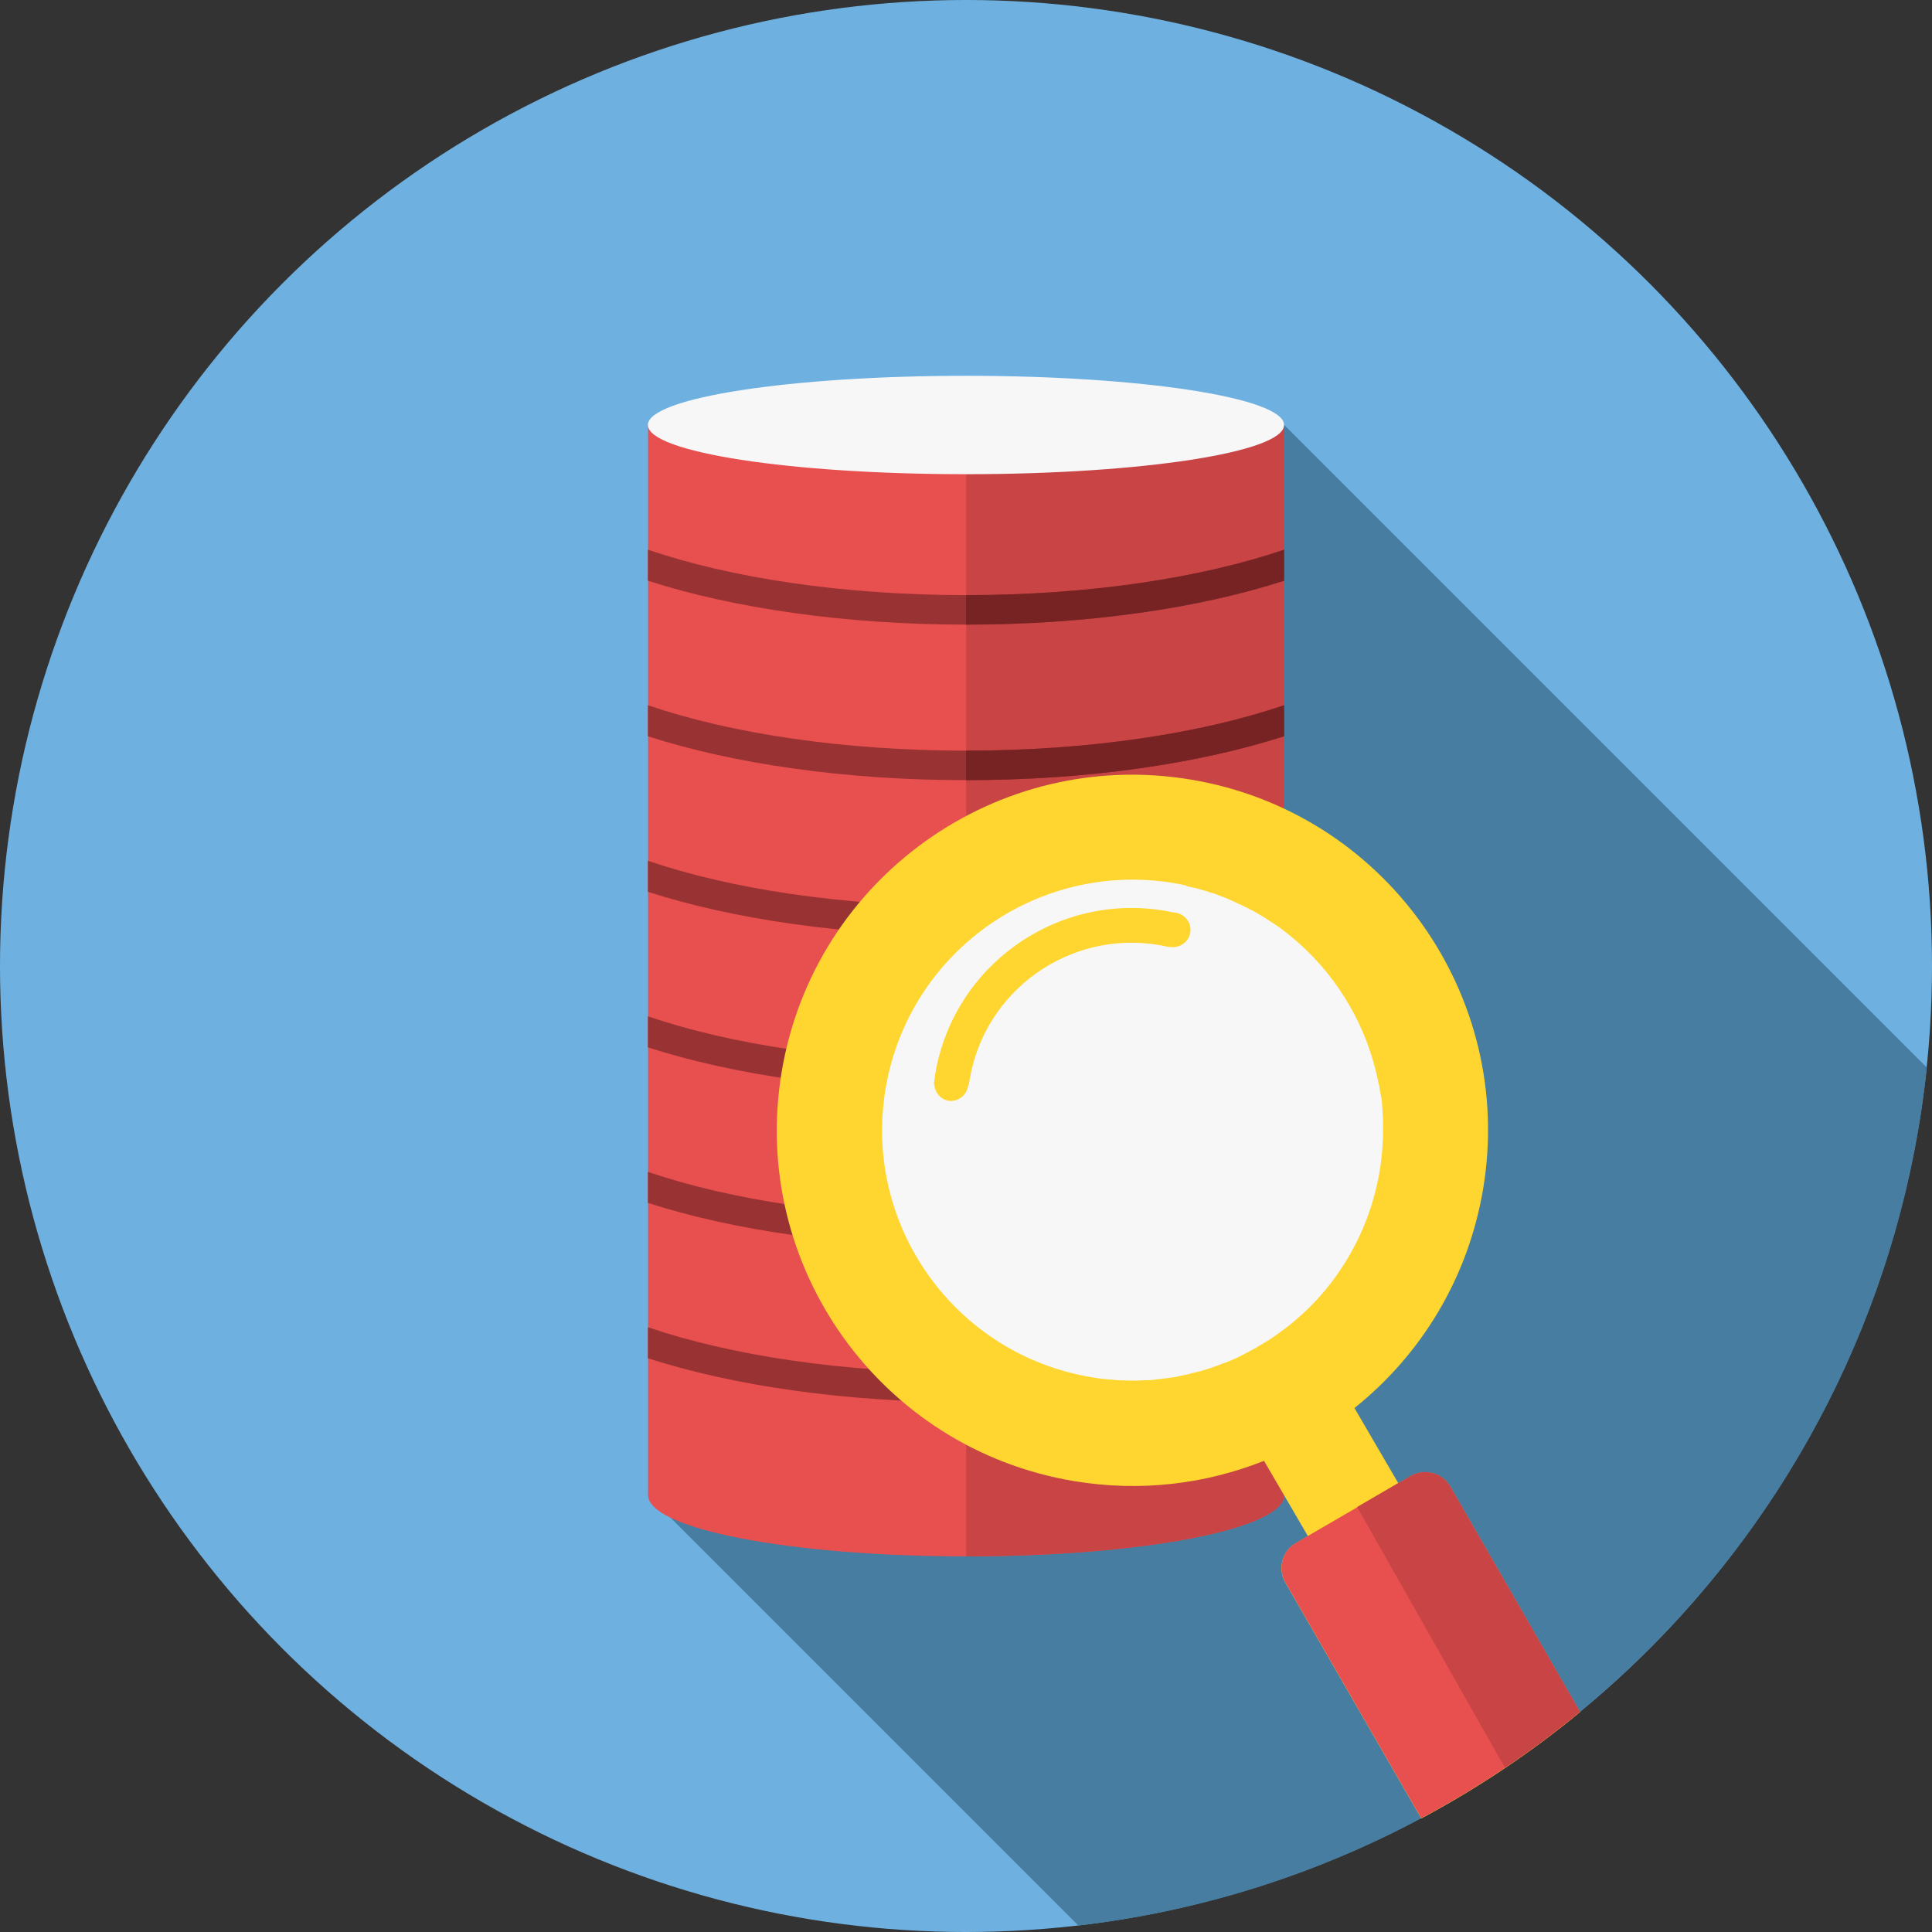 <!DOCTYPE svg PUBLIC "-//W3C//DTD SVG 1.1//EN" "http://www.w3.org/Graphics/SVG/1.1/DTD/svg11.dtd">
<!-- Uploaded to: SVG Repo, www.svgrepo.com, Transformed by: SVG Repo Mixer Tools -->
<svg height="800px" width="800px" version="1.1" id="Layer_1" xmlns="http://www.w3.org/2000/svg" xmlns:xlink="http://www.w3.org/1999/xlink" viewBox="0 0 512.005 512.005" xml:space="preserve" fill="#000000">
<rect x="0" y="0" width="512.005" height="512.005" fill="#333333" stroke="none"/>
<g id="SVGRepo_bgCarrier" stroke-width="0"/>
<g id="SVGRepo_tracerCarrier" stroke-linecap="round" stroke-linejoin="round"/>
<g id="SVGRepo_iconCarrier"> <circle style="fill:#6EB1E1;" cx="256.003" cy="256.003" r="256.003"/> <path style="fill:#467da0;" d="M510.646,282.929c-12.437,118.949-106.312,213.625-224.858,227.366L171.703,396.21l168.593-283.63 l170.298,170.298L510.646,282.929z"/> <path style="fill:#e84f4f;" d="M340.347,396.21c0,8.976-37.761,16.248-84.297,16.248s-84.297-7.271-84.297-16.248V112.58h168.594 V396.21z"/> <path style="fill:#C94545;" d="M340.347,396.21c0,8.976-37.761,16.248-84.297,16.248V112.63h84.297V396.21z"/> <path style="fill:#F7F7F8;" d="M255.999,99.592c46.536,0,84.297,5.817,84.297,13.038c0,7.221-37.761,13.038-84.297,13.038 s-84.297-5.817-84.297-13.038C171.703,105.409,209.463,99.592,255.999,99.592z"/> <path style="fill:#993232;" d="M171.703,359.955v-8.224c21.915,7.472,51.601,12.036,84.297,12.036s62.382-4.563,84.297-12.036v8.224 c-22.466,7.221-52.002,11.634-84.297,11.634S194.118,367.176,171.703,359.955z M171.703,153.901v-8.224 c21.915,7.472,51.601,12.036,84.297,12.036s62.382-4.563,84.297-12.036v8.224c-22.466,7.271-52.002,11.634-84.297,11.634 S194.118,161.122,171.703,153.901z M171.703,195.121v-8.224c21.915,7.472,51.601,12.036,84.297,12.036s62.382-4.563,84.297-12.036 v8.224c-22.466,7.221-52.002,11.634-84.297,11.634S194.118,202.342,171.703,195.121z M171.703,236.342v-8.224 c21.915,7.472,51.601,12.036,84.297,12.036s62.382-4.563,84.297-12.036v8.224c-22.466,7.271-52.002,11.634-84.297,11.634 S194.118,243.564,171.703,236.342z M171.703,277.563v-8.224c21.915,7.472,51.601,12.036,84.297,12.036s62.382-4.563,84.297-12.036 v8.224c-22.466,7.271-52.002,11.634-84.297,11.634S194.118,284.784,171.703,277.563z M171.703,318.784v-8.224 c21.915,7.472,51.601,12.036,84.297,12.036s62.382-4.563,84.297-12.036v8.224c-22.466,7.271-52.002,11.634-84.297,11.634 S194.118,326.005,171.703,318.784z"/> <path style="fill:#782323;" d="M255.999,363.765c32.695,0,62.382-4.563,84.297-12.036v8.224 c-22.466,7.221-52.002,11.634-84.297,11.634L255.999,363.765L255.999,363.765z M255.999,330.418v-7.823 c32.695,0,62.382-4.563,84.297-12.036v8.224C317.831,326.055,288.294,330.418,255.999,330.418z M255.999,289.197v-7.823 c32.695,0,62.382-4.563,84.297-12.036v8.224C317.831,284.834,288.294,289.197,255.999,289.197z M255.999,247.977v-7.823 c32.695,0,62.382-4.563,84.297-12.036v8.224C317.831,243.614,288.294,247.977,255.999,247.977z M255.999,206.755v-7.823 c32.695,0,62.382-4.563,84.297-12.036v8.224C317.831,202.342,288.294,206.755,255.999,206.755z M255.999,165.535v-7.823 c32.695,0,62.382-4.563,84.297-12.036v8.224C317.831,161.172,288.294,165.535,255.999,165.535z"/> <path style="fill:#F7F7F8;" d="M300.079,232.431c37.008,0,67.047,30.038,67.047,67.097s-30.038,67.097-67.047,67.097 s-67.047-30.038-67.047-67.097S263.071,232.431,300.079,232.431z"/> <path style="fill:#FFD630;" d="M314.371,234.687L314.371,234.687l-1.605-0.351l0,0l0,0l0,0l0,0l0,0l0,0l0,0 c-0.551-0.1-1.103-0.2-1.655-0.301c-36.156-6.017-70.356,18.354-76.423,54.51c-6.067,36.156,18.354,70.356,54.51,76.423 c0.501,0.1,1.053,0.15,1.554,0.251l0.301,0.05c0.451,0.05,0.853,0.1,1.304,0.15l0.351,0.05c0.501,0.05,1.003,0.1,1.504,0.15h0.251 c0.401,0.05,0.853,0.05,1.254,0.1l0.501,0.05l1.204,0.05h0.301c0.501,0,1.003,0.05,1.504,0.05h0.301h1.204h0.451 c0.451,0,0.953,0,1.404-0.05h0.05l0,0c0.501,0,0.953-0.05,1.454-0.05h0.401c0.401,0,0.803-0.05,1.154-0.1l0.351-0.05 c0.501-0.05,0.953-0.1,1.454-0.15l0.301-0.05c0.401-0.05,0.753-0.1,1.154-0.15l0.501-0.05l1.003-0.15l0.451-0.05 c0.451-0.05,0.853-0.15,1.304-0.251l0.651-0.15l0.753-0.15l0.703-0.15l0.853-0.2l0.753-0.2c0.351-0.1,0.703-0.15,1.053-0.251 l0.601-0.15l0.753-0.2l0.651-0.2c0.351-0.1,0.702-0.2,1.053-0.301l0.753-0.251l0.702-0.251l0.703-0.251l0.702-0.251l0.651-0.251l0,0 c0.351-0.15,0.753-0.301,1.103-0.401l0.803-0.301l0.501-0.2l0.702-0.301l0.551-0.251c0.501-0.2,1.003-0.451,1.504-0.702l0.251-0.15 l0.803-0.401l0.351-0.2l0.803-0.401l0.351-0.2c0.501-0.251,1.003-0.551,1.504-0.803l0.301-0.2l0.853-0.501l0.251-0.15l0.853-0.501 c0.351-0.2,0.651-0.401,1.003-0.601l0.753-0.501l0.301-0.2l0.803-0.551l0.15-0.1c0.551-0.401,1.103-0.803,1.655-1.204l0.15-0.1 l0.753-0.551l0.251-0.2c1.204-0.903,2.307-1.855,3.46-2.858l0.05-0.05c2.005-1.755,3.912-3.661,5.667-5.667l0.05-0.05 c1.003-1.154,2.005-2.357,2.908-3.561l0.05-0.05c0.703-0.903,1.354-1.855,2.005-2.808c5.266-7.723,8.976-16.649,10.632-26.478 c0.803-4.864,1.053-9.678,0.853-14.392l0,0c0-0.451-0.05-0.853-0.1-1.304v-0.2v-0.2v-0.2l-0.1-0.853v-0.2v-0.2v-0.2v-0.05 l-0.1-0.953l-0.05-0.451l-0.05-0.2l-0.05-0.2l-0.1-0.651l-0.05-0.2l-0.05-0.2l-0.05-0.401l-0.05-0.2l-0.1-0.551l-0.15-0.903 l-0.05-0.2l-0.1-0.401l-0.2-1.003l-0.05-0.2l-0.05-0.251c-0.1-0.401-0.2-0.853-0.301-1.254l-0.05-0.251 c-3.41-14.141-11.383-26.778-22.566-35.956l0,0l0,0l0,0c-0.351-0.251-0.651-0.551-1.003-0.803l-0.2-0.15 c-0.351-0.251-0.702-0.551-1.053-0.803l-0.301-0.251c-0.351-0.251-0.702-0.501-1.053-0.753l-0.251-0.15 c-0.351-0.251-0.702-0.501-1.053-0.702l-0.301-0.2c-0.351-0.251-0.702-0.451-1.053-0.702l-0.251-0.15 c-0.401-0.251-0.803-0.501-1.204-0.753l-0.05-0.05h-0.05l-0.15-0.1c-0.401-0.251-0.803-0.451-1.204-0.702l-0.05-0.05l-0.1-0.05 c-0.401-0.251-0.803-0.451-1.254-0.651l-0.2-0.1c-0.401-0.2-0.803-0.451-1.254-0.651l-0.2-0.1c-0.401-0.2-0.853-0.401-1.254-0.601 l-0.15-0.05c-0.451-0.2-0.903-0.401-1.354-0.651l-0.1-0.05c-0.451-0.2-0.953-0.401-1.404-0.601l-0.05-0.05 c-0.451-0.2-0.953-0.401-1.404-0.551l-0.15-0.05c-0.451-0.2-0.953-0.351-1.454-0.551l-0.05-0.05c-0.501-0.2-1.003-0.351-1.504-0.501 h-0.05c-0.501-0.15-1.053-0.351-1.554-0.501l0,0c-0.501-0.15-1.053-0.301-1.554-0.451h-0.05c-0.501-0.15-1.053-0.301-1.605-0.401 h-0.05c-0.551-0.15-1.053-0.251-1.605-0.351h-0.05h-0.05L314.371,234.687z M418.727,453.729 c-12.988,10.732-27.079,20.159-42.073,28.182l-36.006-62.483c-2.107-3.661-0.903-8.375,2.758-10.48l3.209-1.855l-11.634-19.958 c-15.495,6.168-32.796,8.324-50.398,5.366c-51.351-8.575-86.002-57.168-77.427-108.467c8.575-51.351,57.168-86.002,108.467-77.427 c51.351,8.575,86.002,57.168,77.427,108.467c-4.012,23.87-16.599,44.079-34.1,58.07l11.634,19.958l3.259-1.905 c3.661-2.107,8.375-0.903,10.48,2.758L418.727,453.729z M256.552,287.693v0.1c-0.401,2.558-2.758,4.313-5.216,3.912 c-2.107-0.351-3.611-2.207-3.711-4.313h-0.15c0.1-0.853,0.251-1.755,0.351-2.658c4.814-28.785,32.044-48.191,60.828-43.377 c0.803,0.15,1.605,0.301,2.357,0.451c0.15,0,0.351,0.05,0.501,0.05c2.608,0.451,4.363,2.808,3.912,5.316 c-0.401,2.508-2.858,4.212-5.416,3.761l-0.15-0.05l-0.05,0.1c-0.903-0.2-1.805-0.401-2.708-0.551 c-23.72-3.962-46.185,12.036-50.147,35.755c-0.1,0.501-0.15,0.953-0.2,1.454h-0.2v0.051H256.552z"/> <path style="fill:#e84f4f;" d="M374.497,390.845l-27.882,16.198l-3.209,1.855c-3.661,2.107-4.864,6.82-2.758,10.48l36.006,62.483 c14.994-8.024,29.085-17.451,42.073-28.182l-34.401-59.725C382.371,390.544,378.057,389.24,374.497,390.845z"/> <path style="fill:#C94545;" d="M370.585,393.051l3.259-1.905c3.661-2.107,8.375-0.903,10.48,2.758l34.401,59.725 c-6.369,5.266-12.988,10.23-19.908,14.844l-39.165-69.102l10.932-6.369v0.05H370.585z"/> </g>
</svg>